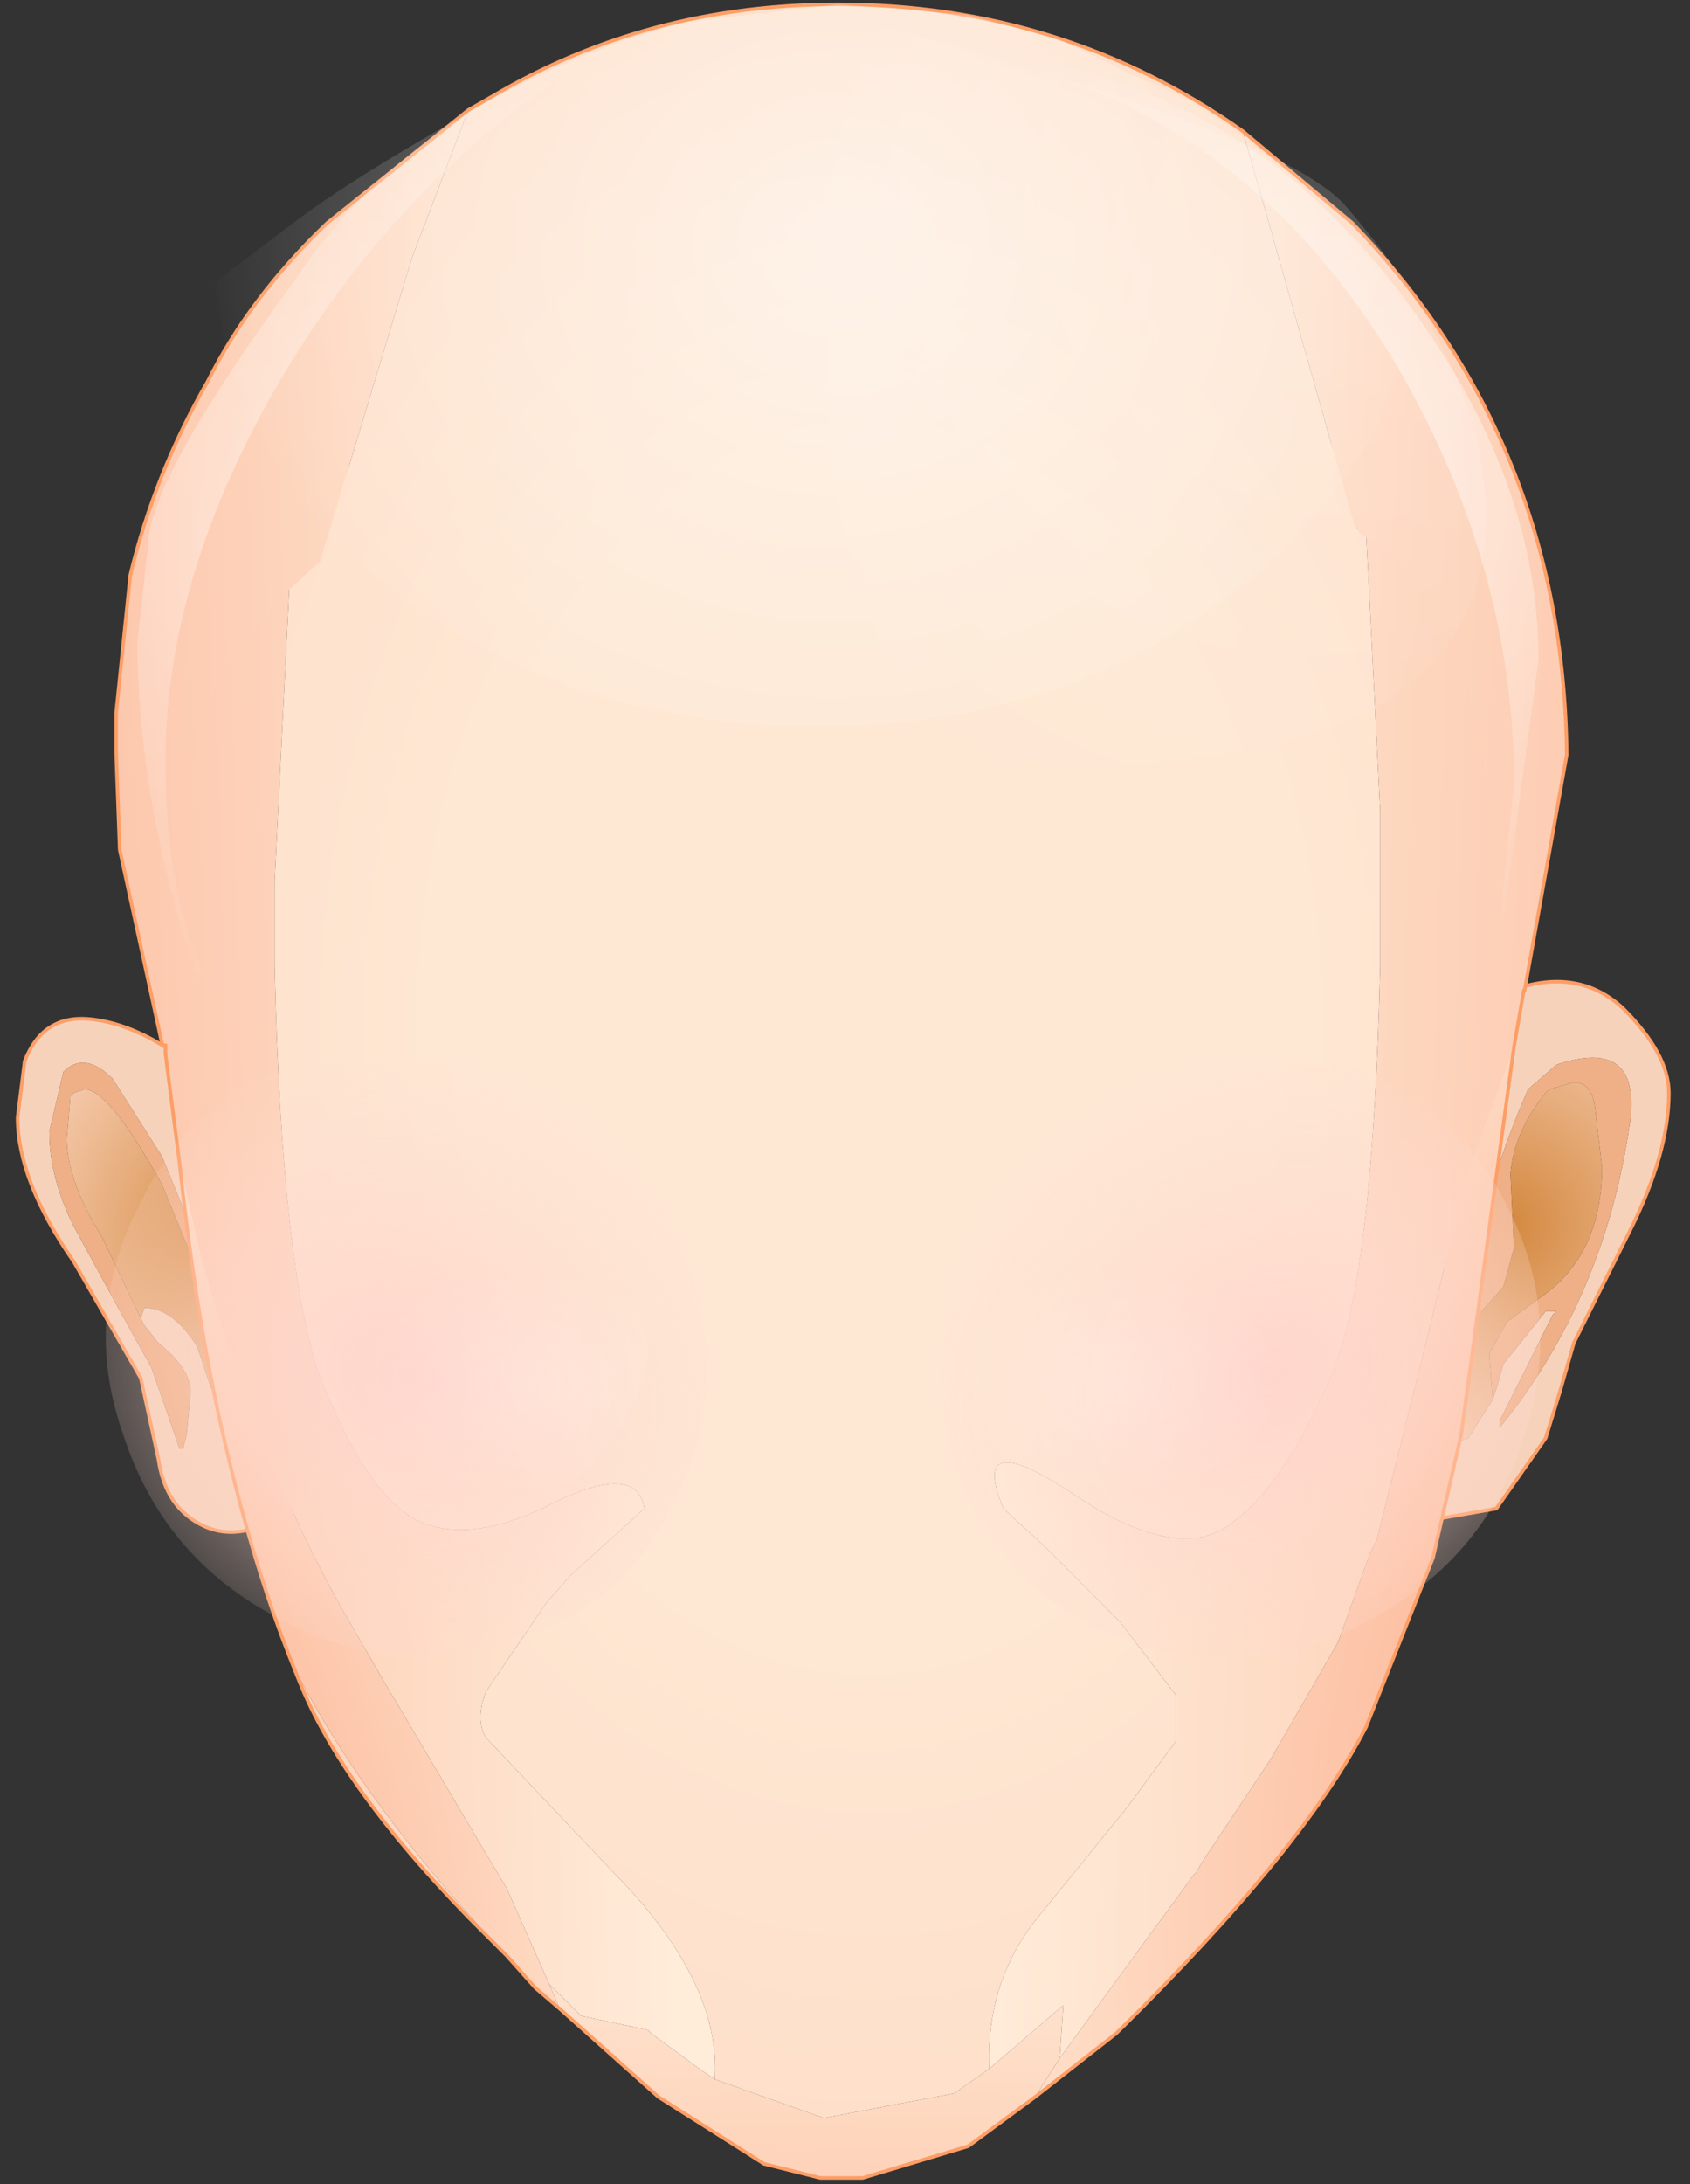 <svg width="24" height="31" xmlns="http://www.w3.org/2000/svg"><rect width="100%" height="100%" fill="#333333" stroke="none"/><defs><radialGradient fy="0" fx="0" r="819.2" cy="0" cx="0" spreadMethod="pad" gradientTransform="matrix(.004 0 0 .004 21.35 17.375)" gradientUnits="userSpaceOnUse" id="a"><stop stop-color="#d3873d" offset="0"/><stop stop-color="#f5c9ab" offset=".992"/></radialGradient><radialGradient fy="0" fx="0" r="819.2" cy="0" cx="0" spreadMethod="pad" gradientTransform="matrix(.004 0 0 .004 3.5 17.475)" gradientUnits="userSpaceOnUse" id="b"><stop stop-color="#d3873d" offset="0"/><stop stop-color="#f5c9ab" offset=".992"/></radialGradient><linearGradient y2=".61" y1=".739" x2=".89" x1="-.915" id="c"><stop stop-color="#faa684" offset="0"/><stop stop-color="#ffecd9" offset="1"/></linearGradient><radialGradient fy="0" fx="0" r="819.2" cy="0" cx="0" spreadMethod="pad" gradientTransform="matrix(.009 -.005 .008 .015 .7 24.775)" gradientUnits="userSpaceOnUse" id="d"><stop stop-color="#fba784" offset="0"/><stop stop-color="#ffecd9" offset="1"/></radialGradient><radialGradient fy="0" fx="0" r="819.2" cy="0" cx="0" spreadMethod="pad" gradientTransform="matrix(.016 0 0 .023 12.35 14.525)" gradientUnits="userSpaceOnUse" id="e"><stop stop-color="#fee8d4" offset=".431"/><stop stop-color="#fedcc6" offset=".992"/></radialGradient><linearGradient y2=".59" y1=".759" x2=".051" x1="2.207" id="f"><stop stop-color="#faa684" offset="0"/><stop stop-color="#ffecd9" offset="1"/></linearGradient><radialGradient fy="0" fx="0" r="819.2" cy="0" cx="0" spreadMethod="pad" gradientTransform="matrix(.01 .006 -.011 .018 24.35 22.225)" gradientUnits="userSpaceOnUse" id="g"><stop stop-color="#fba784" offset="0"/><stop stop-color="#ffecd9" offset="1"/></radialGradient><linearGradient y2="-.555" y1="3.61" x2=".795" x1=".589" id="h"><stop stop-color="#fba784" offset="0"/><stop stop-color="#ffecd9" offset="1"/></linearGradient><radialGradient fy="0" fx="0" r="819.2" cy="0" cx="0" spreadMethod="pad" gradientTransform="matrix(-.005 .003 -.004 -.005 5.8 19.525)" gradientUnits="userSpaceOnUse" id="i"><stop stop-color="#ffd5cc" offset="0"/><stop stop-opacity="0" stop-color="#ffdcd0" offset="1"/></radialGradient><radialGradient fy="0" fx="0" r="819.2" cy="0" cx="0" spreadMethod="pad" gradientTransform="matrix(.005 .003 .004 -.005 18.05 19.525)" gradientUnits="userSpaceOnUse" id="j"><stop stop-color="#ffd5cc" offset="0"/><stop stop-opacity="0" stop-color="#ffdcd0" offset="1"/></radialGradient><radialGradient fy="0" fx="0" r="819.2" cy="0" cx="0" spreadMethod="pad" gradientTransform="matrix(-.003 0 0 .002 15.85 19.625)" gradientUnits="userSpaceOnUse" id="k"><stop stop-opacity=".173" stop-color="#fff" offset="0"/><stop stop-opacity="0" stop-color="#fff" offset="1"/></radialGradient><radialGradient fy="0" fx="0" r="819.2" cy="0" cx="0" spreadMethod="pad" gradientTransform="matrix(.003 0 0 .002 7.5 19.625)" gradientUnits="userSpaceOnUse" id="l"><stop stop-opacity=".173" stop-color="#fff" offset="0"/><stop stop-opacity="0" stop-color="#fff" offset="1"/></radialGradient><radialGradient fy="0" fx="41" r="819.2" cy="0" cx="0" spreadMethod="pad" gradientTransform="matrix(.011 0 0 .011 11.7 -3.225)" gradientUnits="userSpaceOnUse" id="m"><stop stop-color="#fff" offset="0"/><stop stop-color="#ffecd9" offset=".988"/></radialGradient><linearGradient y2="1.458" y1="1.674" x2="1.529" x1="-1.289" id="n"><stop stop-color="#faa684" offset="0"/><stop stop-color="#ffecd9" offset="1"/></linearGradient><linearGradient y2="1.49" y1="1.805" x2="-.697" x1="2.936" id="o"><stop stop-color="#faa684" offset="0"/><stop stop-color="#ffecd9" offset="1"/></linearGradient><radialGradient fy="0" fx="0" r="819.2" cy="0" cx="0" spreadMethod="pad" gradientTransform="matrix(.016 0 0 .023 12.35 14.525)" gradientUnits="userSpaceOnUse" id="p"><stop stop-color="#fee8d4" offset=".431"/><stop stop-color="#fedcc6" offset=".992"/></radialGradient><radialGradient fy="0" fx="0" r="819.2" cy="0" cx="0" spreadMethod="pad" gradientTransform="matrix(.011 0 0 .011 18.55 3.475)" gradientUnits="userSpaceOnUse" id="q"><stop stop-opacity=".161" stop-color="#fff" offset="0"/><stop stop-opacity="0" stop-color="#fff" offset="1"/></radialGradient><radialGradient fy="0" fx="0" r="819.2" cy="0" cx="0" spreadMethod="pad" gradientTransform="matrix(.009 0 0 .009 18.15 7.025)" gradientUnits="userSpaceOnUse" id="r"><stop stop-opacity=".643" stop-color="#fff" offset="0"/><stop stop-opacity="0" stop-color="#fff" offset="1"/></radialGradient><radialGradient fy="0" fx="0" r="819.2" cy="0" cx="0" spreadMethod="pad" gradientTransform="matrix(.009 0 0 .009 5.55 7.425)" gradientUnits="userSpaceOnUse" id="s"><stop stop-opacity=".502" stop-color="#fff" offset="0"/><stop stop-opacity="0" stop-color="#fff" offset="1"/></radialGradient><radialGradient fy="0" fx="0" r="819.2" cy="0" cx="0" spreadMethod="pad" gradientTransform="matrix(.011 0 0 .01 11.85 3.475)" gradientUnits="userSpaceOnUse" id="t"><stop stop-opacity=".502" stop-color="#fff" offset="0"/><stop stop-opacity="0" stop-color="#fff" offset="1"/></radialGradient></defs><path fill="none" d="M-1-1h582v402H-1z"/><g><path fill="#f7d2bb" d="M21 14.312l.45-.25q.95-.35 1.6.25.65.65.65 1.2 0 .85-.55 1.95l-.8 1.6-.2.7-.2.65-.7 1-1.15.2h-.05l.95-7.3m.2 5.55l.05-.15.1-.35.6-.75h.15l-.05.05-.75 1.5v.1q1.5-1.85 1.85-4.35.15-1.2-1.05-.8l-.4.35q-.55 1.25-.85 2.7l.15.1v.2l-.05.25-.35 1.65.1.1.15-.05.35-.55"/><path fill="#efb087" d="M21 18.462v-.2l-.15-.1q.3-1.45.85-2.7l.4-.35q1.2-.4 1.05.8-.35 2.5-1.85 4.35v-.1l.75-1.5.05-.05h-.15l-.6.75-.1.35-.05.15-.05-.65.25-.45.55-.4q.8-.6.8-1.8l-.1-.85q-.05-.35-.3-.35l-.35.1-.05.05q-.45.55-.5 1.15l.05 1.05-.15.55-.4.45.05-.25"/><path fill="url(#a)" d="M20.85 20.412l-.15.05-.1-.1.35-1.65.4-.45.15-.55-.05-1.05q.05-.6.5-1.15l.05-.05.35-.1q.25 0 .3.35l.1.85q0 1.2-.8 1.8l-.55.4-.25.45.05.65-.35.55"/><path stroke="#fd9e66" stroke-miterlimit="3" stroke-linejoin="round" stroke-linecap="round" stroke-width=".05" fill="none" d="M21 14.312l.45-.25q.95-.35 1.6.25.65.65.65 1.2 0 .85-.55 1.95l-.8 1.6-.2.7-.2.65-.7 1-1.15.2h-.05"/><path fill="#f7d2bb" d="M4.15 21.412q-.7.5-1.25.25t-.65-.95L2 19.562l-.95-1.65q-.8-1.15-.8-2.05l.1-.8q.25-.65.9-.6.6.05 1.25.5l1.65 6.45m-1.4-3.9l-.45-1.1-.7-1.1q-.4-.4-.7-.1l-.2.85q0 .65.35 1.35l.6 1.1.5.9.4 1.15h.05l.05-.2.05-.55q.05-.35-.45-.75l-.2-.25-.05-.1.05-.15q.4 0 .75.55l.2.6.05-.65-.05-.55-.25-1"/><path fill="#efb087" d="M2.05 18.812l.2.25q.5.4.45.75l-.05.55-.05.2h-.05l-.4-1.15-.5-.9-.6-1.1q-.35-.7-.35-1.35l.2-.85q.3-.3.7.1l.7 1.1.45 1.1.25 1-.7-1.7q-.75-1.35-1.1-1.35l-.15.05-.05.05-.05.6q0 .6.5 1.4l.55 1.15.05.1"/><path fill="url(#b)" d="M1.45 17.562q-.5-.8-.5-1.4l.05-.6.05-.05.15-.05q.35 0 1.1 1.35l.7 1.7.05.55-.05.65-.2-.6q-.35-.55-.75-.55l-.05.15-.55-1.15"/><path stroke="#fd9e66" stroke-miterlimit="3" stroke-linejoin="round" stroke-linecap="round" stroke-width=".05" fill="none" d="M4.15 21.412q-.7.5-1.25.25t-.65-.95L2 19.562l-.95-1.65q-.8-1.15-.8-2.05l.1-.8q.25-.65.9-.6.6.05 1.25.5"/><path fill="url(#c)" d="M4.1 8.512l-.15 3-.05 1v1.2q.1 4.3.65 5.85.7 1.75 1.45 2.05.75.3 1.9-.3 1.15-.55 1.25.1l-1.05.95-.35.4-.85 1.25q-.15.4 0 .65l1.75 1.85q1.6 1.6 1.5 3l-.15-.1-.75-.55-.05-.05-.95-.2-.45-.45-.6-1.35-1.75-2.95-.55-.95q-1.25-2.2-2.05-5.1l-.3-1.3-.2-1.55v-1.25l.05-1.85.05-.35q.1-2.25 1.3-3.65l.4-.45-.05 1.1m3.1 19.25l-.55-.55q-1.8-1.85-2.4-3.35l-.1-.25q1 2 3.05 4.15"/><path fill="url(#d)" d="M7.95 28.512l-.35-.3-.4-.45q-2.05-2.15-3.05-4.15-.6-1.5-1.05-3.55-.35-1.65-.55-3.55l.3 1.3q.8 2.9 2.05 5.1l.55.95 1.75 2.95.6 1.35.15.35"/><path fill="url(#e)" d="M10.15 29.512q.1-1.4-1.5-3l-1.75-1.85q-.15-.25 0-.65l.85-1.25.35-.4 1.05-.95q-.1-.65-1.25-.1-1.15.6-1.9.3t-1.45-2.05q-.55-1.55-.65-5.85v-1.2l.05-1 .15-3 .05-1.1q1.15-1.2 2.7-2.1.85-.5 1.95-.75l3.05-.3q3.6 0 6.65 1.8l.85.55.1 1.9.15 3v2.2q-.1 4.3-.65 5.7-.65 1.6-1.45 2.2-.75.6-2.25-.4t-1 .2l.6.55 1.05 1.05.8 1.05v.65l-.7.95-1.3 1.6q-.7.9-.65 2.1l-.5.35-1.85.35-1.55-.55"/><path fill="url(#f)" d="M14.05 29.362q-.05-1.2.65-2.1l1.3-1.6.7-.95v-.65l-.8-1.05-1.05-1.05-.6-.55q-.5-1.2 1-.2t2.25.4q.8-.6 1.45-2.2.55-1.4.65-5.7v-2.2l-.15-3-.1-1.9q2.2 1.75 2.45 4.9l-.05 1.65-.05.55-.2 1.15-.65 1.75-.7 2.85-.6 2.4-.1.2-.45 1.25-.95 1.65-1 1.5-.05.1-.05.05-.4.55-.15.2-1.35 1.85.05-.75-1.05.9"/><path fill="url(#g)" d="M15.05 29.212l1.35-1.85.15-.2.4-.55.05-.05.05-.1 1-1.5.95-1.65.45-1.25.1-.2.6-2.4.7-2.85.65-1.75-.75 5.5-.4 1.75-.95 2.4q-.9 1.75-3.55 4.35l-1.15.9.35-.55"/><path fill="url(#h)" d="M7.8 28.162l.45.45.95.2.05.05.75.55.15.1 1.55.55 1.85-.35.5-.35 1.05-.9-.05.75-.35.55-.95.7-1.5.45h-.6l-.8-.2-1.5-.95-1.4-1.25-.15-.35"/><path stroke="#fd9e66" stroke-miterlimit="3" stroke-linejoin="round" stroke-linecap="round" stroke-width=".05" fill="none" d="M2.55 16.512l-.2-1.55v-1.25l.05-1.85.05-.35q.1-2.25 1.3-3.65l.4-.45q1.15-1.2 2.7-2.1.85-.5 1.95-.75l3.05-.3q3.6 0 6.65 1.8l.85.55q2.2 1.75 2.45 4.9l-.05 1.65-.05.55-.2 1.15-.75 5.5-.4 1.75-.95 2.4q-.9 1.75-3.55 4.35l-1.15.9-.95.7-1.5.45h-.6l-.8-.2-1.5-.95-1.4-1.25-.35-.3-.4-.45-.55-.55q-1.8-1.85-2.4-3.35l-.1-.25q-.6-1.5-1.05-3.55-.35-1.65-.55-3.55z"/><path fill="url(#i)" d="M6.9 15.112q.45.1.8.35 1.6.85 2.1 2.55.6 1.75-.25 3.35-.75 1.55-2.45 1.95-1.7.5-3.25-.4-1.55-.85-2.1-2.55-.6-1.7.25-3.3.75-1.55 2.45-2.05l2.45.1"/><path fill="url(#j)" d="M16.5 15.112l2.45-.05q1.65.45 2.45 2.05.8 1.55.25 3.25-.55 1.75-2.15 2.6-1.55.9-3.25.4-1.65-.45-2.45-2-.8-1.55-.25-3.3.55-1.7 2.15-2.6l.8-.35"/><path fill="url(#k)" d="M15.65 18.162l.6-.05.6-.1q.65 0 1 .55l.25.75q0 .85-.35 1.4-.45.9-1.45.9-1.25 0-2.05-1.05-.6-.8-.6-1.5 0-1.25.55-1.2l1.45.3"/><path fill="url(#l)" d="M7.15 18.162l1.5-.3q.55-.05.55 1.2 0 .7-.6 1.5-.8 1.05-2.05 1.05-1 0-1.5-.9-.3-.55-.3-1.4l.25-.75q.35-.55.95-.55l.6.1.6.05"/><path fill="url(#m)" d="M19.25 7.512l.05.05-.1-.05h.05"/><path fill="url(#n)" d="M5.85 3.662l-1.3 4.3-.6.55-.7.9-.6 1.15-.15 2 .2 2.15v.1h-.4l-.6-2.75-.05-1.35v-.6l.2-1.95q.35-1.45 1.1-2.75.6-1.2 1.7-2.25l2-1.6-.8 2.1"/><path fill="url(#o)" d="M17.65 1.862l1.55 1.3q3 3.1 3.05 7.55l-.6 3.35-.5-.5.05-1.2q0-2.4-1.1-4.3l-.8-.5-.05-.05-1.6-5.65"/><path fill="url(#p)" d="M19.25 7.512h-.05q-1.05-.65-2.35-.75-2.7-.25-4.6 2-1.95-2.25-4.6-2-1.85.15-3.1 1.2l1.3-4.3.8-2.1.35-.2q2.2-1.3 4.9-1.3 3.2 0 5.75 1.8l1.6 5.65"/><path stroke="#fd9e66" stroke-miterlimit="3" stroke-linejoin="round" stroke-linecap="round" stroke-width=".05" fill="none" d="M6.65 1.562l-2 1.6q-1.1 1.05-1.7 2.25-.75 1.3-1.1 2.75l-.2 1.95v.6l.05 1.35.6 2.75m4.35-13.25l.35-.2q2.2-1.3 4.9-1.3 3.2 0 5.75 1.8l1.55 1.3q3 3.1 3.05 7.55l-.6 3.35"/><path fill="url(#q)" d="M12.65.412q5.55 1.5 6.45 2.5 2 2.3 2 4.45 0 3.5-6 3.5l-1.65-.25q-.6-.45-1.15-2.05-.6-1.75-.5-2.7l-.05-2.15q0-2.05.8-3.35l.1.05"/><path fill="url(#r)" d="M14.45.812q3.4.55 5.55 3.5 1.85 2.5 1.85 5.05l-.5 3.7h-.05l.2-1.95q0-3.05-1.65-5.9-2.1-3.55-5.8-4.4h.4"/><path fill="url(#s)" d="M8.55.712q-2.8 1.7-4.55 4.65-1.65 2.8-1.65 5.45 0 1.75.5 2.9v.2H2.8q-.85-2.6-.85-4.8l.15-1.35q0-.95 2.1-3.8 1.45-2.2 4.3-3.25h.05"/><path fill="url(#t)" d="M18.2 2.412q1.05.85 1.9 2.2-.5 2.1-2.45 3.7-2.5 2-6.05 2t-6.1-2q-2.2-1.8-2.45-4.3l1.05-.8q.85-.65 2.45-1.55 1.6-.95 3.2-1.35l2.15-.25 1.85.15 1.3.35 1.25.6q.85.3 1.9 1.25"/></g></svg>